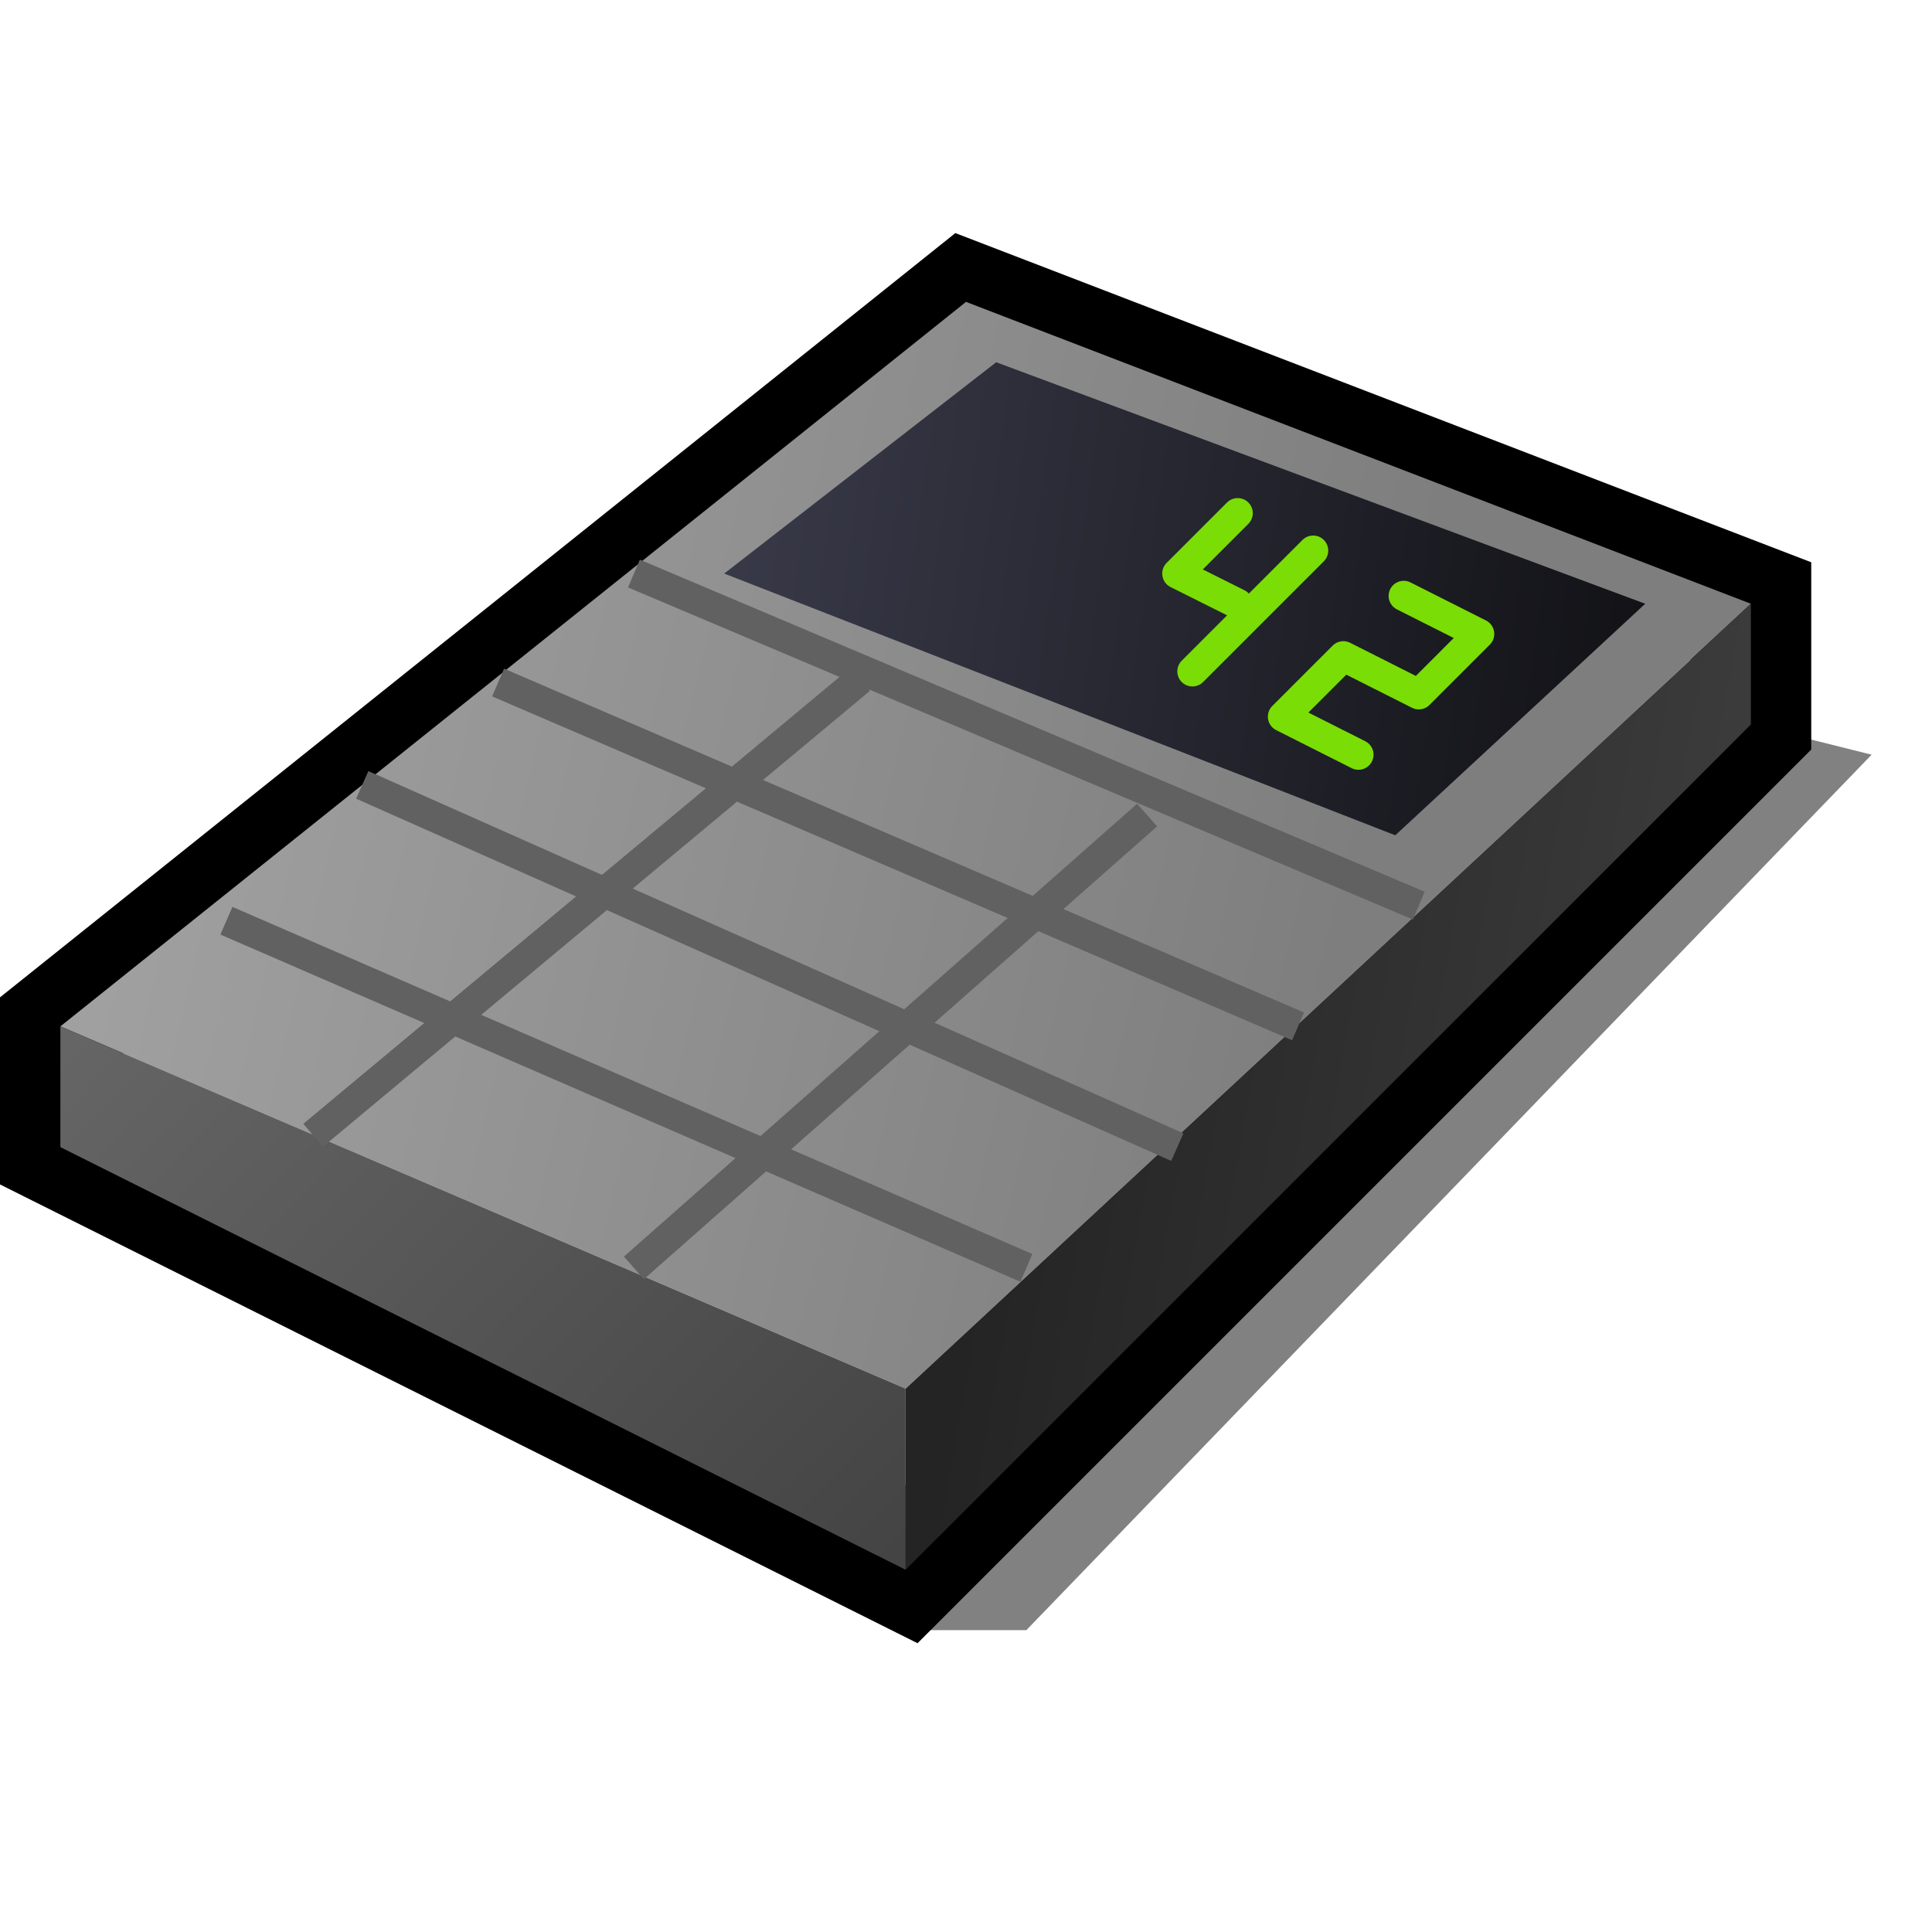 <?xml version="1.0" encoding="UTF-8" standalone="yes"?>
<svg version="1.1" width="64" height="64" color-interpolation="linearRGB"
     xmlns:svg="http://www.w3.org/2000/svg" xmlns="http://www.w3.org/2000/svg">
 <g>
  <path style="fill:#010101; fill-opacity:0.494"
        d="M30 54H34L62 25L58 24L30 54z"
  />
  <path style="fill:none; stroke:#010000; stroke-width:4"
        d="M2 34V38L30 52L58 24V20L32 10L2 34z"
  />
  <linearGradient id="gradient0" gradientUnits="userSpaceOnUse" x1="13.84" y1="-38.14" x2="58.34" y2="-27.7">
   <stop offset="0" stop-color="#a5a5a5"/>
   <stop offset="1" stop-color="#7e7e7e"/>
  </linearGradient>
  <path style="fill:url(#gradient0)"
        d="M2 34L30 46L58 20L32 10L2 34z"
  />
  <linearGradient id="gradient1" gradientUnits="userSpaceOnUse" x1="6.95" y1="-50.95" x2="76.9" y2="-40.97">
   <stop offset="0" stop-color="#1d1e2c"/>
   <stop offset="0.239" stop-color="#454658"/>
   <stop offset="1" stop-color="#010101"/>
  </linearGradient>
  <path style="fill:url(#gradient1)"
        d="M54.5 20L46.22 27.67L23.99 19L33 12L54.5 20z"
  />
  <linearGradient id="gradient2" gradientUnits="userSpaceOnUse" x1="8.55" y1="-65.3" x2="42.49" y2="-63.35">
   <stop offset="0" stop-color="#78d905"/>
   <stop offset="0.506" stop-color="#8cff05"/>
   <stop offset="1" stop-color="#7add05"/>
  </linearGradient>
  <path style="fill:none; stroke:url(#gradient2); stroke-width:1; stroke-linecap:round; stroke-linejoin:round"
        d="M45 25L42.5 23.74L44.5 21.74L47 23L49 21L46.5 19.74
           M41 17L39 19L41 20
           M43.5 18.24L39.5 22.24"
  />
  <linearGradient id="gradient3" gradientUnits="userSpaceOnUse" x1="40.61" y1="-4.9" x2="77.77" y2="1.75">
   <stop offset="0" stop-color="#242424"/>
   <stop offset="1" stop-color="#4c4c4c"/>
  </linearGradient>
  <path style="fill:url(#gradient3)"
        d="M30 46V52L58 24V20L30 46z"
  />
  <linearGradient id="gradient4" gradientUnits="userSpaceOnUse" x1="11.3" y1="82.69" x2="-25.59" y2="46.62">
   <stop offset="0" stop-color="#3b3b3b"/>
   <stop offset="1" stop-color="#717171"/>
  </linearGradient>
  <path style="fill:url(#gradient4)"
        d="M2 34V38L30 52V46L2 34z"
  />
  <path style="fill:none; stroke:#616161; stroke-width:1"
        d="M7.5 30.5L34 42
           M12 26L39 38
           M16.5 22.61L43 34
           M28.5 22.5L10.37 37.61
           M38 27L21 42
           M21 19L47 30"
  />
 </g>
</svg>
